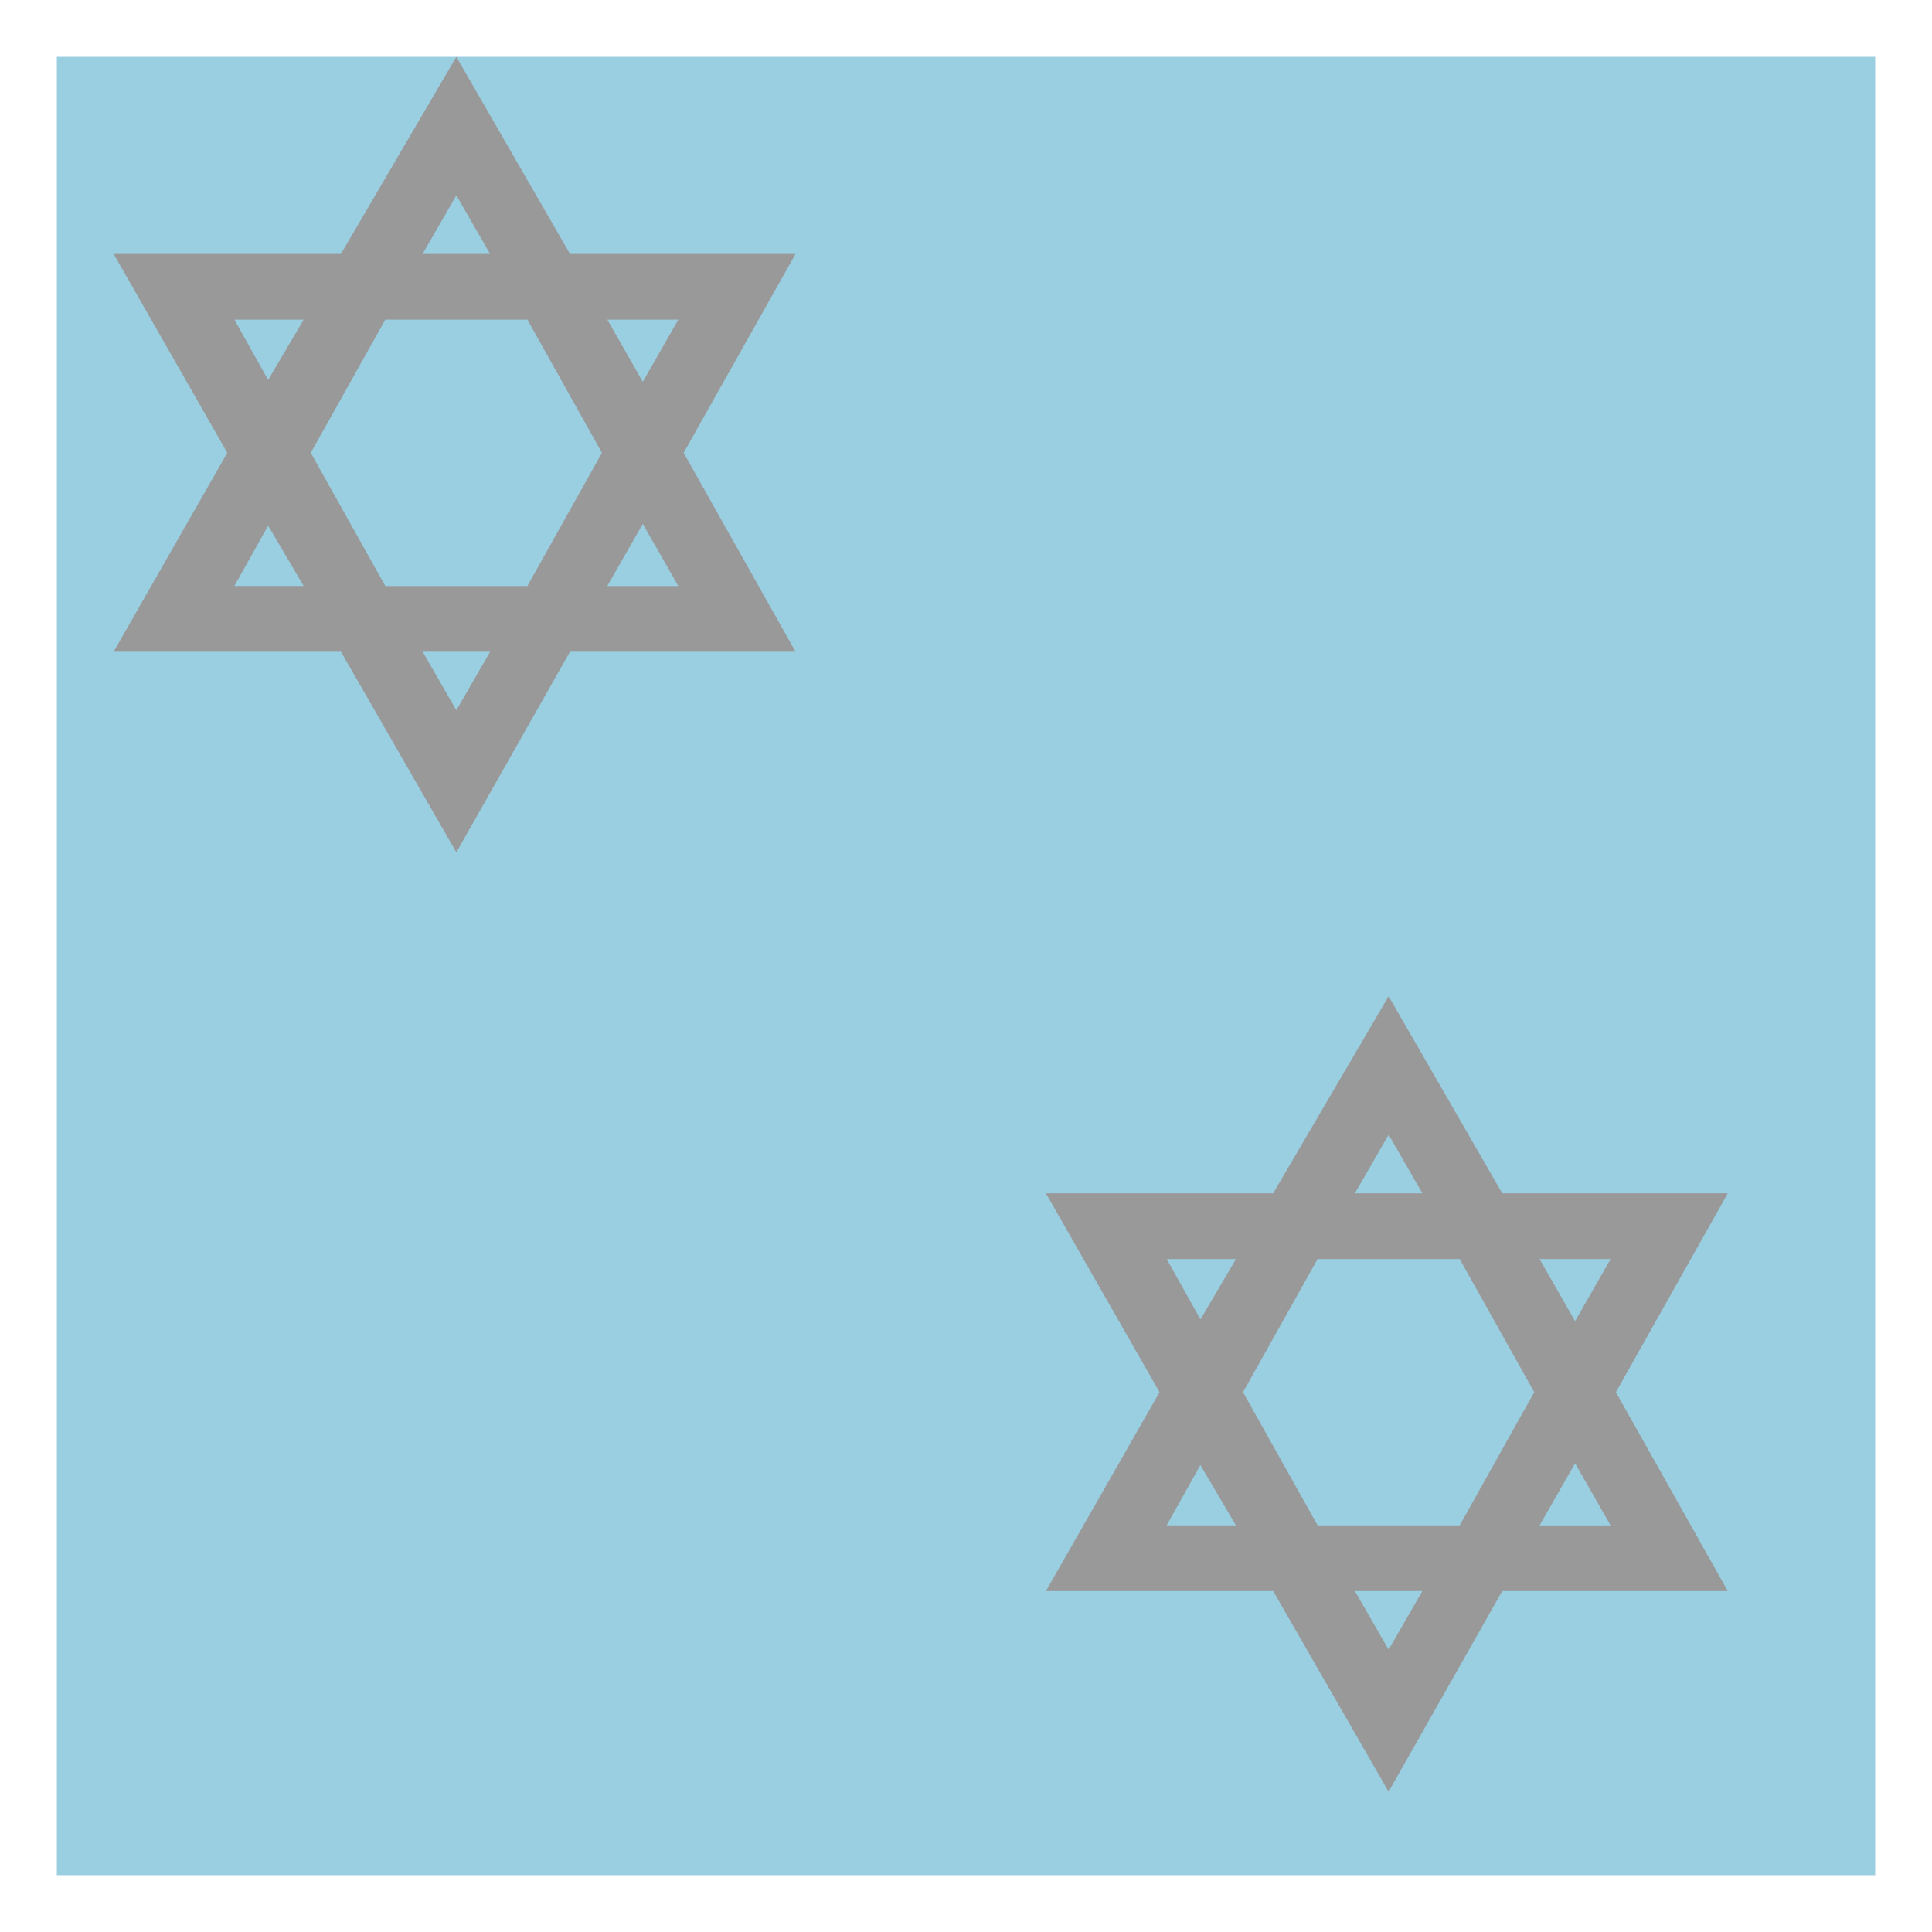 <?xml version='1.0' encoding='utf-8'?>
<svg xmlns:dc="http://purl.org/dc/elements/1.1/" xmlns:cc="http://creativecommons.org/ns#" xmlns:rdf="http://www.w3.org/1999/02/22-rdf-syntax-ns#" xmlns="http://www.w3.org/2000/svg" version="1.1" width="100%" height="100%" viewBox="0 0 34 34" id="svg2">
  <defs id="defs6"/>
  <rect width="34" height="34" x="0" y="0" id="canvas" style="fill:none;stroke:none;visibility:hidden"/><rect x="1" y="1" width="32" height="32" id="shield" style="fill:#9acee1;fill-opacity:1;stroke:none;"/>
  <path d="M 7.031,0 5,3.469 l -4,0 2,3.5 -2,3.5 4,0 L 7.031,14 l 2,-3.531 3.969,0 -1.969,-3.5 1.969,-3.5 -3.969,0 -2,-3.469 z m 0,2.438 0.594,1.031 -1.188,0 L 7.031,2.438 z M 3.125,4.625 l 1.219,0 -0.625,1.062 L 3.125,4.625 z m 2.656,0 2.5,0 1.312,2.344 -1.312,2.344 -2.5,0 L 4.469,6.969 5.781,4.625 z m 3.906,0 1.25,0 -0.625,1.094 L 9.688,4.625 z m 0.625,3.594 0.625,1.094 -1.25,0 0.625,-1.094 z M 3.719,8.25 4.344,9.312 3.125,9.312 3.719,8.25 z m 2.719,2.219 1.188,0 L 7.031,11.5 6.438,10.469 z m 17,6.062 L 21.406,20 l -4,0 2,3.5 -2,3.5 4,0 2.031,3.531 2,-3.531 3.969,0 -1.969,-3.5 1.969,-3.5 -3.969,0 -2,-3.469 z m 0,2.438 0.594,1.031 -1.188,0 0.594,-1.031 z m -3.906,2.188 1.219,0 -0.625,1.062 -0.594,-1.062 z m 2.656,0 2.5,0 L 26,23.5 l -1.312,2.344 -2.5,0 L 20.875,23.5 22.188,21.156 z m 3.906,0 1.25,0 -0.625,1.094 -0.625,-1.094 z m 0.625,3.594 0.625,1.094 -1.25,0 0.625,-1.094 z m -6.594,0.031 0.625,1.062 -1.219,0 0.594,-1.062 z M 22.844,27 24.031,27 23.438,28.031 22.844,27 z" id="cemetery-jewish" style="fill:#999999;fill-opacity:1" transform="translate(1,1)"/>
</svg>
